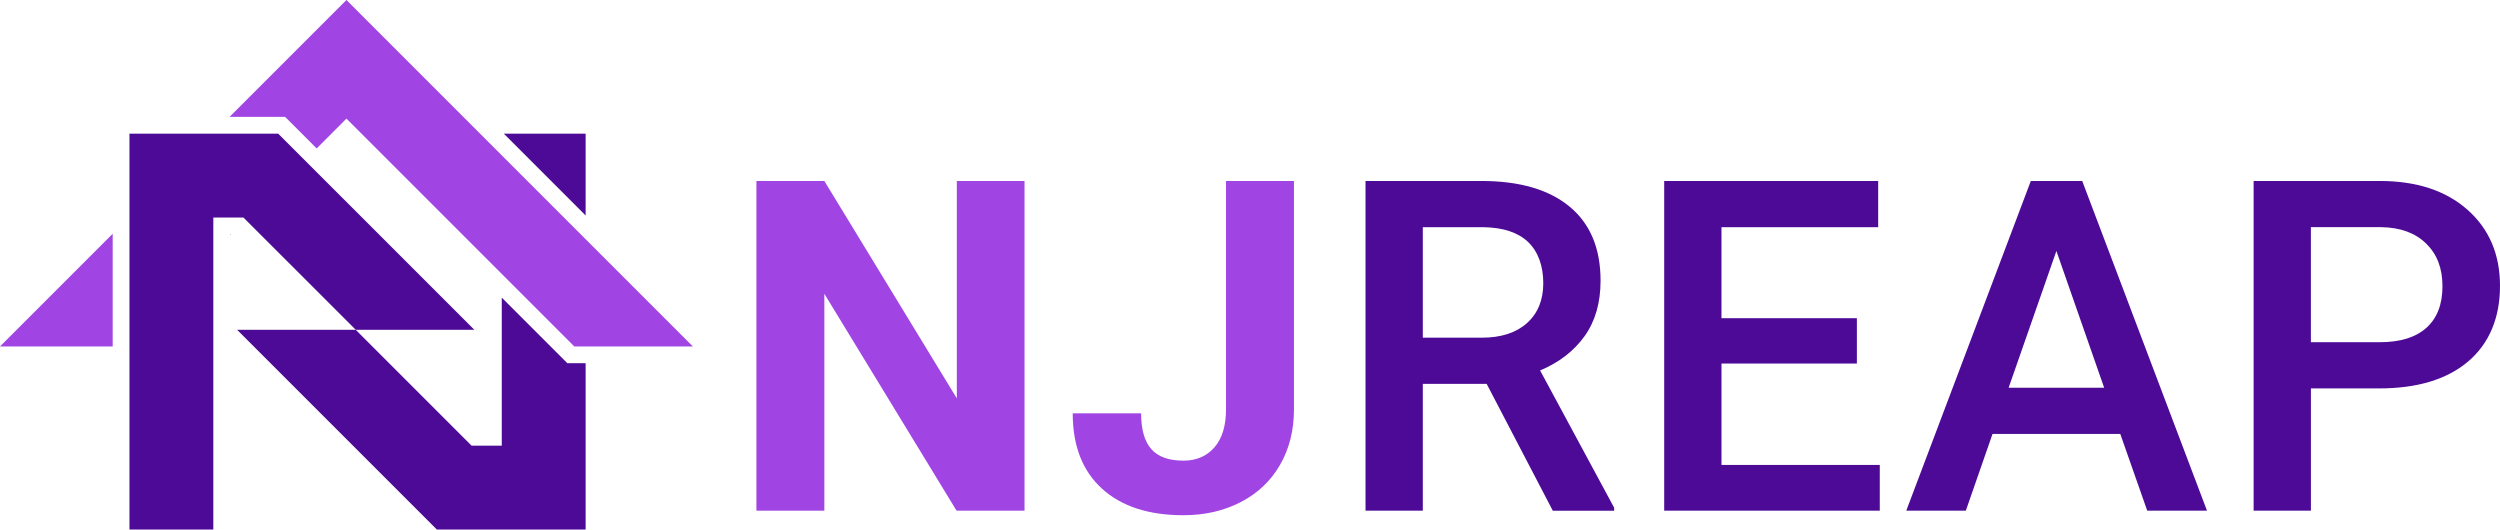 <?xml version="1.0" encoding="UTF-8"?>
<svg id="Layer_1" xmlns="http://www.w3.org/2000/svg" viewBox="0 0 1239.23 262.5">
  <defs>
    <style>
      .cls-1 {
        fill: #a044e3;
      }

      .cls-2 {
        fill: #4d0a97;
      }
    </style>
  </defs>
  <g>
    <path class="cls-1" d="M507.84,253.15h-33.67l-65.55-107.53v107.53h-33.67V89.71h33.67l65.67,107.76v-107.76h33.56v163.43Z"/>
    <path class="cls-1" d="M607.74,89.71h33.67v113.15c0,10.4-2.3,19.59-6.9,27.56s-11.09,14.13-19.48,18.46c-8.38,4.34-17.85,6.51-28.4,6.51-17.29,0-30.76-4.4-40.41-13.19-9.65-8.79-14.48-21.23-14.48-37.32h33.9c0,8.01,1.68,13.92,5.05,17.74,3.37,3.82,8.68,5.72,15.94,5.72,6.44,0,11.56-2.21,15.38-6.62,3.82-4.41,5.72-10.7,5.72-18.86v-113.15Z"/>
    <path class="cls-2" d="M736.93,190.29h-31.65v62.86h-28.4V89.71h57.47c18.86,0,33.41,4.23,43.66,12.69,10.25,8.46,15.38,20.71,15.38,36.74,0,10.94-2.64,20.09-7.91,27.47-5.28,7.38-12.63,13.05-22.06,17.02l36.71,68.06v1.46h-30.42l-32.78-62.86ZM705.28,167.39h29.18c9.58,0,17.06-2.41,22.45-7.24,5.39-4.83,8.08-11.43,8.08-19.81s-2.49-15.53-7.46-20.32c-4.98-4.79-12.4-7.26-22.28-7.41h-29.97v54.78Z"/>
    <path class="cls-2" d="M920.45,180.19h-67.12v50.29h78.46v22.67h-106.86V89.71h106.07v22.9h-77.68v45.12h67.12v22.45Z"/>
    <path class="cls-2" d="M1050.99,215.09h-63.31l-13.24,38.05h-29.52l61.74-163.43h25.48l61.85,163.43h-29.63l-13.36-38.05ZM995.65,192.2h47.37l-23.68-67.8-23.68,67.8Z"/>
    <path class="cls-2" d="M1145.5,192.53v60.61h-28.4V89.71h62.52c18.26,0,32.76,4.76,43.5,14.27,10.74,9.51,16.11,22.1,16.11,37.76s-5.26,28.51-15.77,37.42c-10.51,8.91-25.24,13.37-44.17,13.37h-33.79ZM1145.5,169.63h34.12c10.1,0,17.81-2.37,23.12-7.13,5.31-4.75,7.97-11.62,7.97-20.6s-2.69-15.88-8.08-21.16c-5.39-5.28-12.8-7.99-22.23-8.14h-34.91v57.02Z"/>
  </g>
  <g>
    <polygon class="cls-2" points="235.12 163.47 176.33 163.47 120.68 107.83 105.74 107.83 105.74 262.5 64.17 262.5 64.17 66.26 137.9 66.26 235.12 163.47"/>
    <g>
      <polygon class="cls-2" points="290.29 66.25 290.29 106.8 249.75 66.25 290.29 66.25"/>
      <polygon class="cls-2" points="281.24 180.05 290.29 180.05 290.29 262.49 216.55 262.49 117.53 163.47 176.32 163.47 233.77 220.92 248.72 220.92 248.72 147.53 281.24 180.05"/>
    </g>
    <g>
      <polygon class="cls-1" points="0 171.74 55.86 115.88 55.86 171.74 0 171.74"/>
      <polygon class="cls-2" points="114.06 116.14 114.39 116.14 114.06 116.47 114.06 116.14"/>
      <polygon class="cls-1" points="343.46 171.74 284.68 171.74 171.74 58.79 156.97 73.57 141.34 57.94 113.8 57.94 171.74 0 343.46 171.74"/>
    </g>
  </g>
</svg>